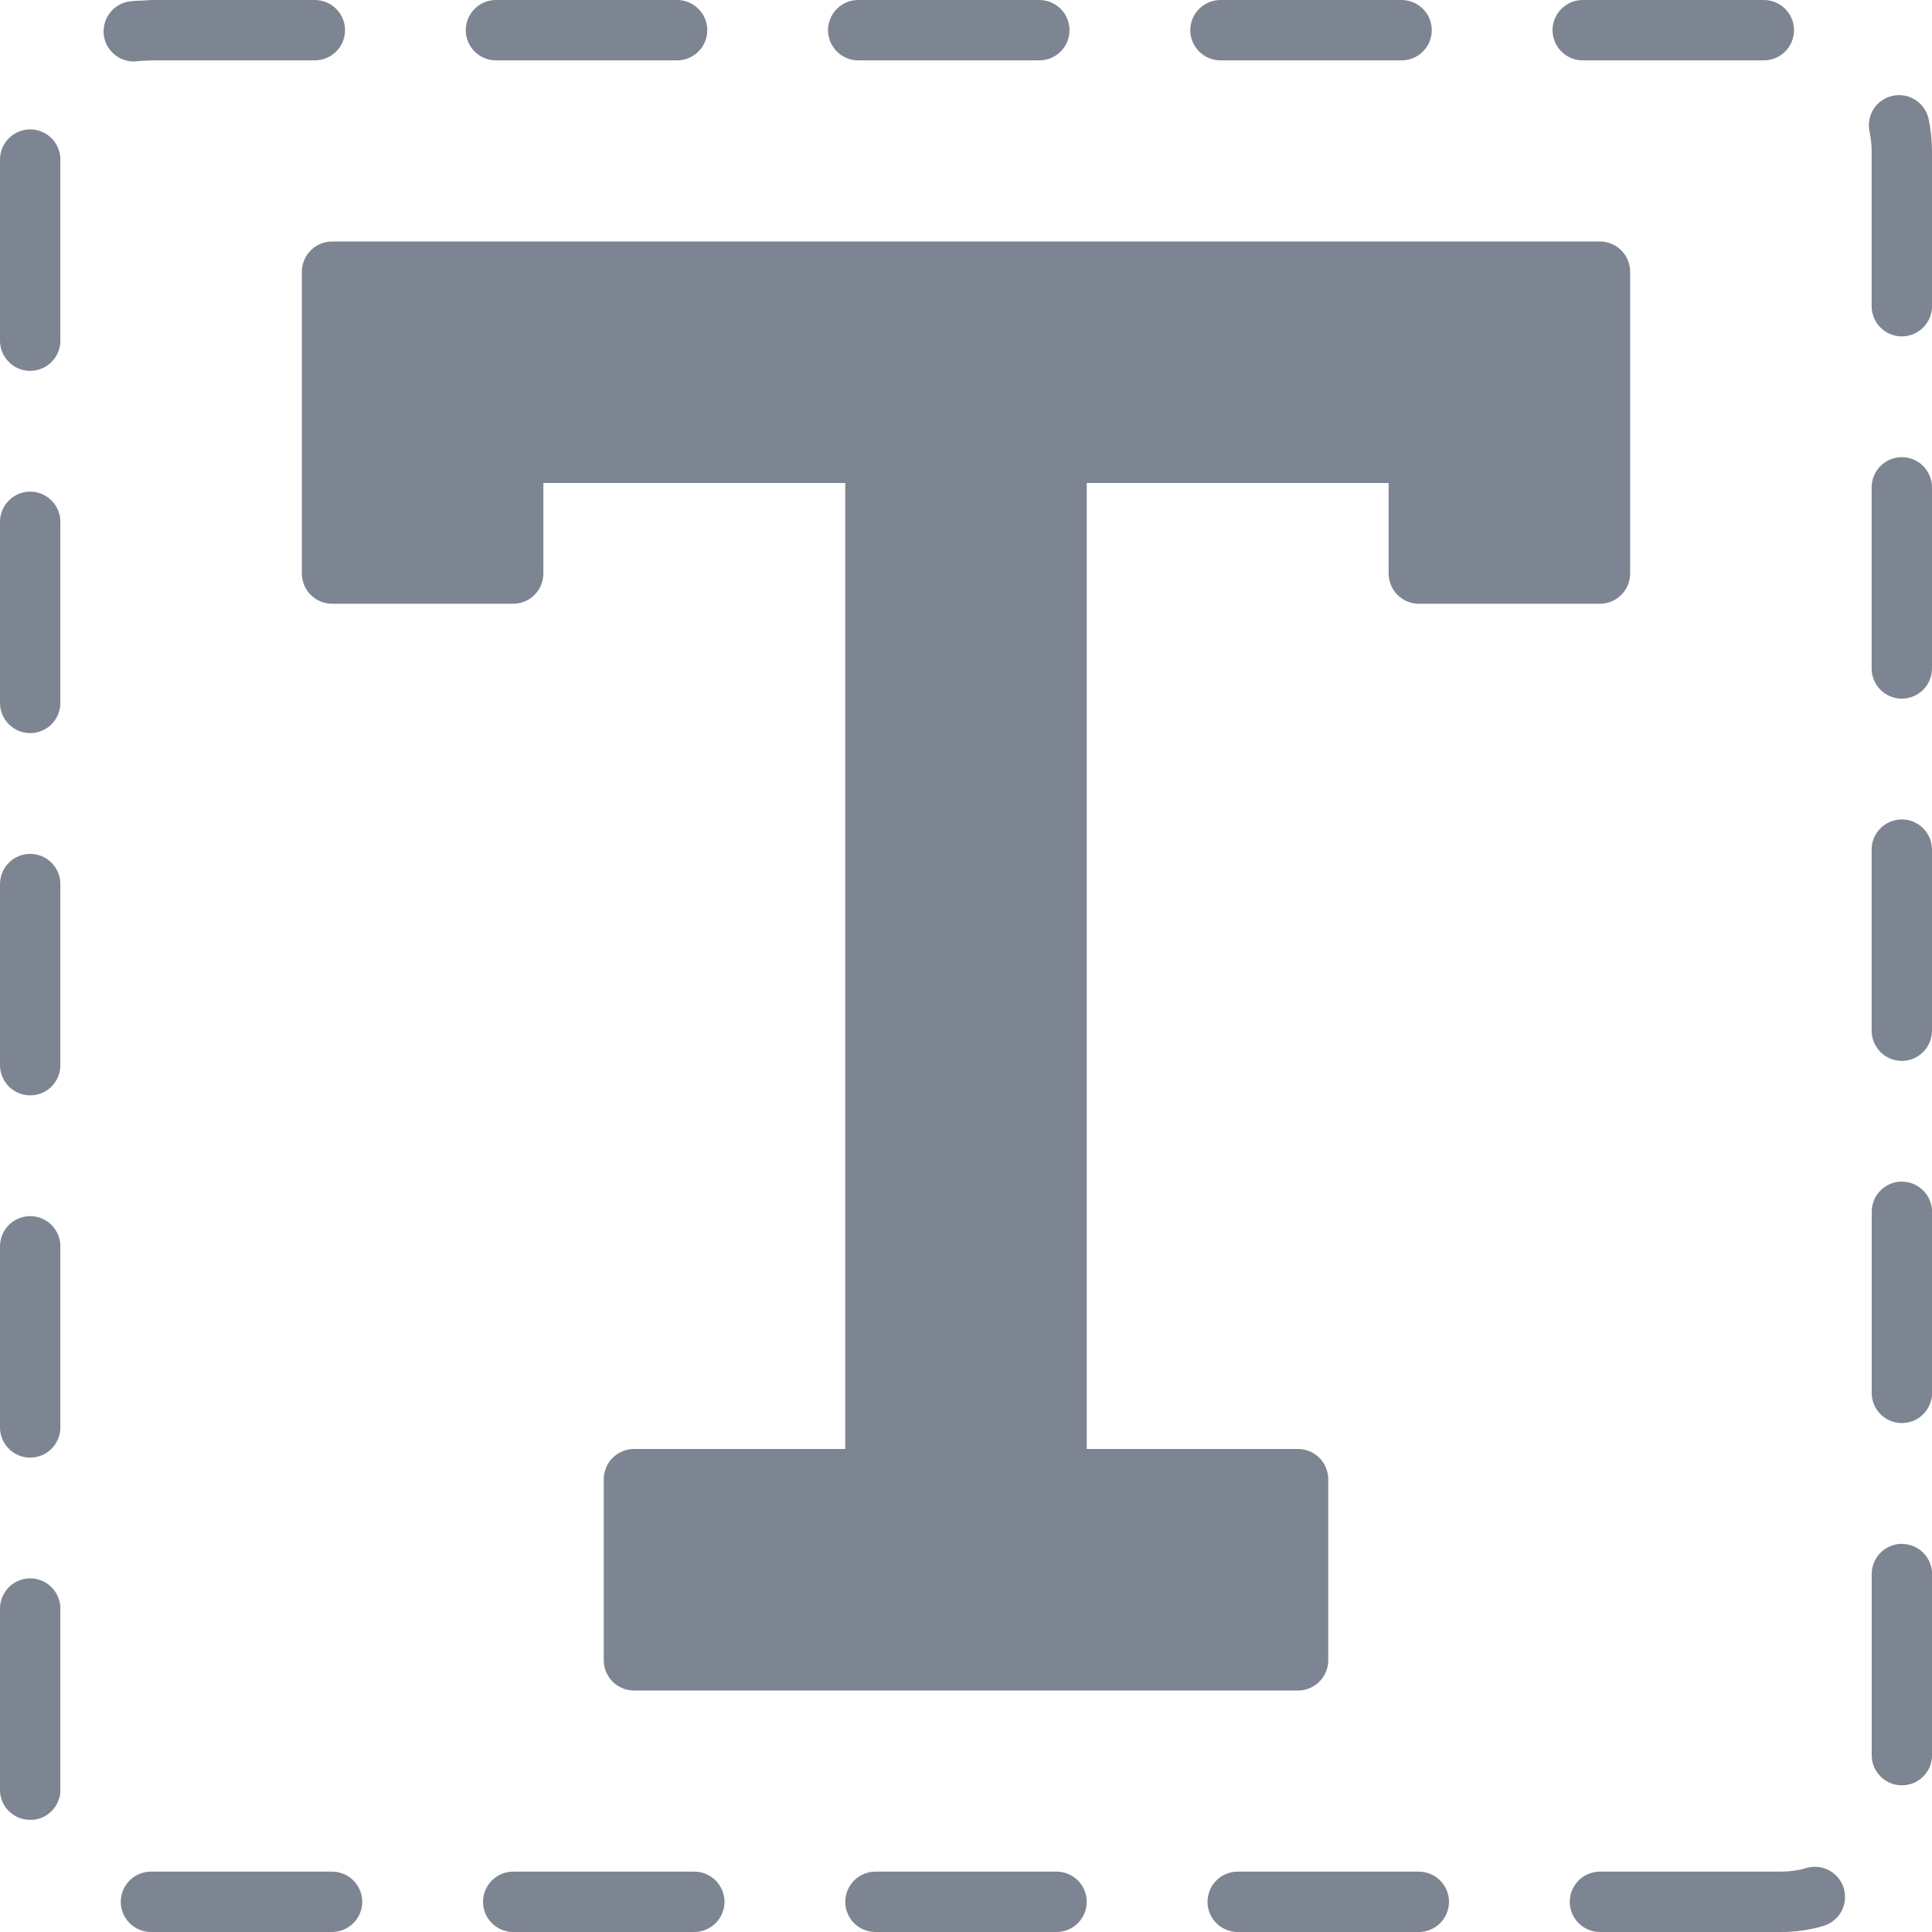 <svg width="24" height="24" viewBox="0 0 24 24" fill="none" xmlns="http://www.w3.org/2000/svg">
<g clip-path="url(#clip0_483_5731)">
<path d="M17.625 3.375H13.125H10.875H6.375H4.125V5.625V7.125H6.375V5.625H10.875V18.375H7.875V20.625H10.875H13.125H16.125V18.375H13.125V5.625H17.625V7.125H19.875V5.625V3.375H17.625Z" fill="#7D8592"/>
<path d="M17.625 7.5H19.875C19.974 7.5 20.07 7.46 20.14 7.39C20.21 7.32 20.25 7.224 20.25 7.125V3.375C20.25 3.276 20.21 3.18 20.14 3.11C20.07 3.04 19.974 3 19.875 3H4.125C4.026 3 3.93 3.04 3.86 3.11C3.79 3.18 3.75 3.276 3.75 3.375V7.125C3.75 7.224 3.79 7.32 3.86 7.39C3.93 7.46 4.026 7.5 4.125 7.5H6.375C6.474 7.5 6.57 7.46 6.64 7.39C6.71 7.32 6.75 7.224 6.75 7.125V6H10.5V18H7.875C7.776 18 7.68 18.04 7.61 18.11C7.54 18.18 7.5 18.276 7.5 18.375V20.625C7.5 20.724 7.54 20.82 7.61 20.89C7.68 20.96 7.776 21 7.875 21H16.125C16.224 21 16.32 20.96 16.39 20.89C16.46 20.82 16.5 20.724 16.5 20.625V18.375C16.5 18.276 16.46 18.18 16.39 18.11C16.32 18.04 16.224 18 16.125 18H13.5V6H17.25V7.125C17.25 7.224 17.29 7.32 17.36 7.39C17.43 7.46 17.526 7.5 17.625 7.5ZM13.125 5.25C13.025 5.25 12.93 5.29 12.86 5.36C12.79 5.43 12.75 5.526 12.75 5.625V18.375C12.75 18.474 12.79 18.57 12.86 18.64C12.93 18.71 13.025 18.75 13.125 18.75H15.75V20.25H8.25V18.75H10.875C10.975 18.75 11.07 18.71 11.14 18.64C11.21 18.57 11.25 18.474 11.25 18.375V5.625C11.25 5.526 11.21 5.43 11.14 5.36C11.07 5.29 10.975 5.25 10.875 5.25H6.375C6.276 5.25 6.18 5.29 6.11 5.36C6.04 5.43 6 5.526 6 5.625V6.75H4.5V3.75H19.5V6.75H18V5.625C18 5.526 17.96 5.43 17.89 5.36C17.82 5.29 17.724 5.25 17.625 5.25H13.125ZM0.375 9.107C0.474 9.107 0.57 9.068 0.64 8.997C0.71 8.927 0.75 8.832 0.75 8.732V6.482C0.75 6.383 0.71 6.287 0.64 6.217C0.57 6.147 0.474 6.107 0.375 6.107C0.276 6.107 0.18 6.147 0.11 6.217C0.04 6.287 0 6.383 0 6.482L0 8.732C0 8.832 0.04 8.927 0.11 8.997C0.18 9.068 0.276 9.107 0.375 9.107ZM0.375 13.607C0.474 13.607 0.57 13.568 0.64 13.497C0.71 13.427 0.75 13.332 0.75 13.232V10.982C0.75 10.883 0.71 10.787 0.64 10.717C0.57 10.647 0.474 10.607 0.375 10.607C0.276 10.607 0.18 10.647 0.11 10.717C0.04 10.787 0 10.883 0 10.982L0 13.232C0 13.332 0.04 13.427 0.11 13.497C0.18 13.568 0.276 13.607 0.375 13.607ZM6.161 0.75H8.411C8.511 0.75 8.606 0.71 8.676 0.64C8.747 0.57 8.786 0.474 8.786 0.375C8.786 0.276 8.747 0.18 8.676 0.11C8.606 0.04 8.511 0 8.411 0L6.161 0C6.062 0 5.966 0.04 5.896 0.11C5.826 0.18 5.786 0.276 5.786 0.375C5.786 0.474 5.826 0.57 5.896 0.64C5.966 0.71 6.062 0.75 6.161 0.75ZM0.375 18.107C0.474 18.107 0.57 18.068 0.64 17.997C0.71 17.927 0.75 17.832 0.75 17.732V15.482C0.75 15.383 0.71 15.287 0.64 15.217C0.57 15.147 0.474 15.107 0.375 15.107C0.276 15.107 0.18 15.147 0.11 15.217C0.04 15.287 0 15.383 0 15.482L0 17.732C0 17.832 0.04 17.927 0.11 17.997C0.18 18.068 0.276 18.107 0.375 18.107ZM0.375 4.607C0.474 4.607 0.57 4.568 0.64 4.497C0.71 4.427 0.75 4.332 0.75 4.232V1.982C0.75 1.883 0.71 1.787 0.64 1.717C0.57 1.647 0.474 1.607 0.375 1.607C0.276 1.607 0.18 1.647 0.11 1.717C0.04 1.787 0 1.883 0 1.982L0 4.232C0 4.332 0.04 4.427 0.11 4.497C0.18 4.568 0.276 4.607 0.375 4.607ZM0.375 19.607C0.276 19.607 0.18 19.647 0.11 19.717C0.04 19.787 0 19.883 0 19.982L0 22.117C0 22.165 0 22.21 0 22.256C0.006 22.351 0.048 22.44 0.118 22.506C0.187 22.571 0.279 22.607 0.375 22.607H0.401C0.5 22.601 0.593 22.555 0.658 22.48C0.724 22.405 0.757 22.307 0.75 22.208V19.982C0.75 19.882 0.71 19.787 0.64 19.717C0.57 19.647 0.474 19.607 0.375 19.607ZM19.661 0.75H21.911C22.011 0.75 22.106 0.71 22.176 0.64C22.247 0.57 22.286 0.474 22.286 0.375C22.286 0.276 22.247 0.18 22.176 0.11C22.106 0.04 22.011 0 21.911 0L19.661 0C19.562 0 19.466 0.04 19.396 0.11C19.326 0.18 19.286 0.276 19.286 0.375C19.286 0.474 19.326 0.57 19.396 0.64C19.466 0.71 19.562 0.75 19.661 0.75ZM10.661 0.75H12.911C13.011 0.75 13.106 0.71 13.176 0.64C13.247 0.57 13.286 0.474 13.286 0.375C13.286 0.276 13.247 0.18 13.176 0.11C13.106 0.04 13.011 0 12.911 0L10.661 0C10.562 0 10.466 0.04 10.396 0.11C10.326 0.18 10.286 0.276 10.286 0.375C10.286 0.474 10.326 0.57 10.396 0.64C10.466 0.71 10.562 0.75 10.661 0.75ZM15.161 0.75H17.411C17.511 0.75 17.606 0.71 17.676 0.64C17.747 0.57 17.786 0.474 17.786 0.375C17.786 0.276 17.747 0.18 17.676 0.11C17.606 0.04 17.511 0 17.411 0L15.161 0C15.062 0 14.966 0.04 14.896 0.11C14.826 0.18 14.786 0.276 14.786 0.375C14.786 0.474 14.826 0.57 14.896 0.64C14.966 0.71 15.062 0.75 15.161 0.75ZM23.958 1.478C23.937 1.381 23.879 1.296 23.795 1.242C23.712 1.187 23.61 1.169 23.512 1.19C23.415 1.21 23.33 1.269 23.276 1.352C23.222 1.436 23.203 1.538 23.224 1.635C23.241 1.714 23.249 1.794 23.25 1.875V3.804C23.25 3.903 23.29 3.999 23.36 4.069C23.43 4.139 23.526 4.179 23.625 4.179C23.724 4.179 23.82 4.139 23.89 4.069C23.96 3.999 24 3.903 24 3.804V1.875C23.999 1.742 23.986 1.609 23.958 1.478ZM23.626 19.178C23.526 19.178 23.431 19.218 23.361 19.288C23.29 19.358 23.251 19.454 23.251 19.553V21.803C23.251 21.903 23.29 21.998 23.361 22.068C23.431 22.139 23.526 22.178 23.626 22.178C23.725 22.178 23.821 22.139 23.891 22.068C23.961 21.998 24.001 21.903 24.001 21.803V19.553C24.001 19.504 23.991 19.455 23.972 19.41C23.953 19.364 23.925 19.323 23.89 19.288C23.855 19.254 23.814 19.226 23.769 19.207C23.723 19.189 23.674 19.179 23.625 19.179L23.626 19.178ZM23.626 14.678C23.526 14.678 23.431 14.718 23.361 14.788C23.29 14.858 23.251 14.954 23.251 15.053V17.303C23.251 17.403 23.29 17.498 23.361 17.568C23.431 17.639 23.526 17.678 23.626 17.678C23.725 17.678 23.821 17.639 23.891 17.568C23.961 17.498 24.001 17.403 24.001 17.303V15.053C24.001 15.004 23.991 14.955 23.972 14.91C23.953 14.864 23.925 14.823 23.89 14.788C23.855 14.754 23.814 14.726 23.769 14.707C23.723 14.688 23.674 14.679 23.625 14.679L23.626 14.678ZM22.442 23.205C22.339 23.235 22.232 23.25 22.125 23.25H19.875C19.776 23.25 19.68 23.29 19.61 23.36C19.54 23.43 19.5 23.526 19.5 23.625C19.5 23.724 19.54 23.82 19.61 23.89C19.68 23.96 19.776 24 19.875 24H22.125C22.303 24 22.479 23.975 22.65 23.925C22.745 23.897 22.826 23.832 22.874 23.745C22.921 23.658 22.933 23.555 22.905 23.46C22.877 23.364 22.812 23.284 22.725 23.236C22.637 23.188 22.535 23.177 22.439 23.205H22.442ZM23.625 10.179C23.526 10.179 23.43 10.219 23.36 10.289C23.29 10.359 23.25 10.454 23.25 10.554V12.804C23.25 12.903 23.29 12.999 23.36 13.069C23.43 13.139 23.526 13.179 23.625 13.179C23.724 13.179 23.82 13.139 23.89 13.069C23.96 12.999 24 12.903 24 12.804V10.554C24 10.454 23.96 10.359 23.89 10.289C23.82 10.219 23.724 10.179 23.625 10.179ZM23.625 5.679C23.526 5.679 23.43 5.719 23.36 5.789C23.29 5.859 23.25 5.955 23.25 6.054V8.304C23.25 8.403 23.29 8.499 23.36 8.569C23.43 8.639 23.526 8.679 23.625 8.679C23.724 8.679 23.82 8.639 23.89 8.569C23.96 8.499 24 8.403 24 8.304V6.054C24 5.955 23.96 5.859 23.89 5.789C23.82 5.719 23.724 5.679 23.625 5.679ZM4.125 23.25H1.875C1.776 23.25 1.68 23.29 1.61 23.36C1.54 23.43 1.5 23.526 1.5 23.625C1.5 23.724 1.54 23.82 1.61 23.89C1.68 23.96 1.776 24 1.875 24H4.125C4.224 24 4.32 23.96 4.39 23.89C4.46 23.82 4.5 23.724 4.5 23.625C4.5 23.526 4.46 23.43 4.39 23.36C4.32 23.29 4.224 23.25 4.125 23.25ZM8.625 23.25H6.375C6.276 23.25 6.18 23.29 6.11 23.36C6.04 23.43 6 23.526 6 23.625C6 23.724 6.04 23.82 6.11 23.89C6.18 23.96 6.276 24 6.375 24H8.625C8.724 24 8.82 23.96 8.89 23.89C8.96 23.82 9 23.724 9 23.625C9 23.526 8.96 23.43 8.89 23.36C8.82 23.29 8.724 23.25 8.625 23.25ZM1.714 0.761C1.766 0.75 1.819 0.757 1.875 0.75H3.911C4.011 0.75 4.106 0.71 4.176 0.64C4.247 0.57 4.286 0.474 4.286 0.375C4.286 0.276 4.247 0.18 4.176 0.11C4.106 0.04 4.011 0 3.911 0L1.875 0C1.763 0.011 1.694 0.006 1.607 0.018C1.509 0.032 1.421 0.085 1.361 0.165C1.302 0.244 1.277 0.344 1.29 0.442C1.304 0.54 1.357 0.629 1.436 0.688C1.515 0.748 1.615 0.774 1.713 0.76L1.714 0.761ZM17.625 23.25H15.375C15.275 23.25 15.18 23.29 15.11 23.36C15.04 23.43 15 23.526 15 23.625C15 23.724 15.04 23.82 15.11 23.89C15.18 23.96 15.275 24 15.375 24H17.625C17.724 24 17.82 23.96 17.89 23.89C17.96 23.82 18 23.724 18 23.625C18 23.526 17.96 23.43 17.89 23.36C17.82 23.29 17.724 23.25 17.625 23.25ZM13.125 23.25H10.875C10.775 23.25 10.68 23.29 10.61 23.36C10.54 23.43 10.5 23.526 10.5 23.625C10.5 23.724 10.54 23.82 10.61 23.89C10.68 23.96 10.775 24 10.875 24H13.125C13.225 24 13.32 23.96 13.39 23.89C13.46 23.82 13.5 23.724 13.5 23.625C13.5 23.526 13.46 23.43 13.39 23.36C13.32 23.29 13.225 23.25 13.125 23.25Z" fill="#7D8592"/>
</g>
<defs>
<clipPath id="clip0_483_5731">
<rect width="24" height="24" fill="white"/>
</clipPath>
</defs>
</svg>

